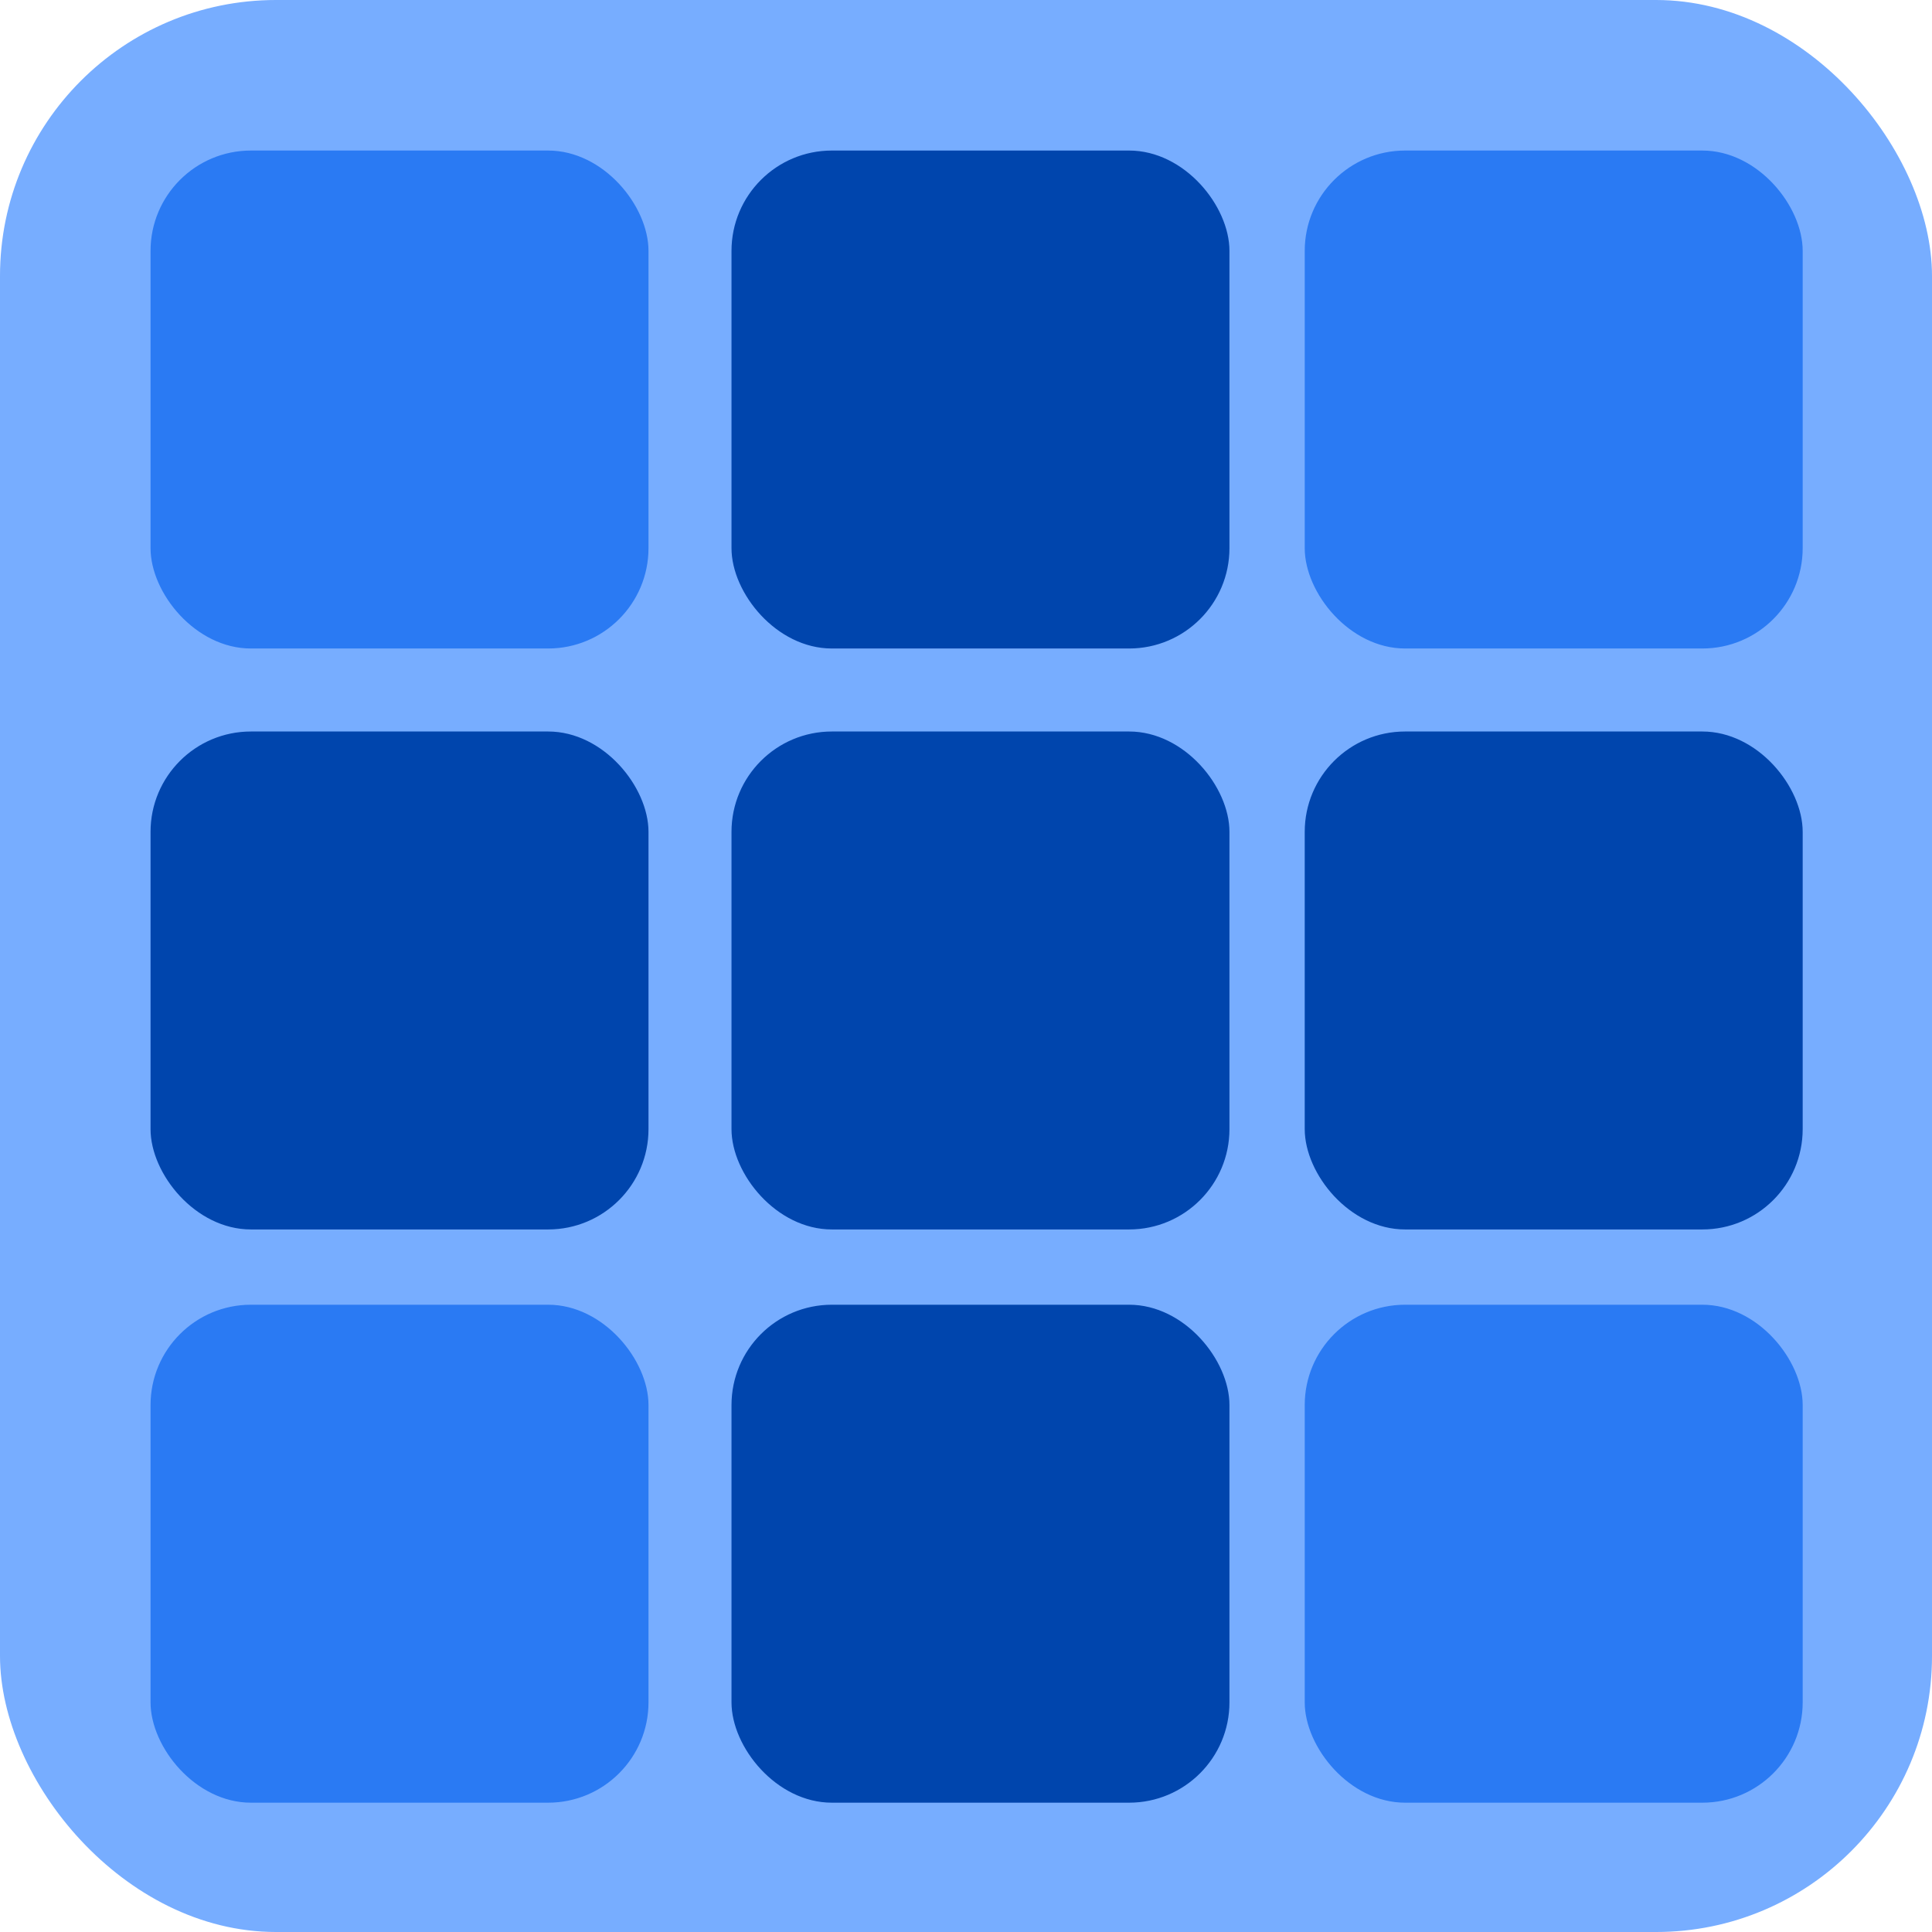 <svg width="77" height="77" viewBox="0 0 77 77" fill="none" xmlns="http://www.w3.org/2000/svg">
<rect width="77" height="77" rx="11" fill="#77ADFF"/>
<rect x="6" y="29.154" width="19.846" height="19.846" rx="4" fill="#0045AD"/>
<rect x="6" y="52" width="19.846" height="19.846" rx="4" fill="#2A7AF3"/>
<rect x="29.154" y="29.154" width="19.846" height="19.846" rx="4" fill="#0045AD"/>
<rect x="29.154" y="52" width="19.846" height="19.846" rx="4" fill="#0045AD"/>
<rect x="52" y="29.154" width="19.846" height="19.846" rx="4" fill="#0045AD"/>
<rect x="52" y="52" width="19.846" height="19.846" rx="4" fill="#2A7AF3"/>
<rect x="6" y="6" width="19.846" height="19.846" rx="4" fill="#2A7AF3"/>
<rect x="29.154" y="6" width="19.846" height="19.846" rx="4" fill="#0045AD"/>
<rect x="52" y="6" width="19.846" height="19.846" rx="4" fill="#2A7AF3"/>
</svg>
